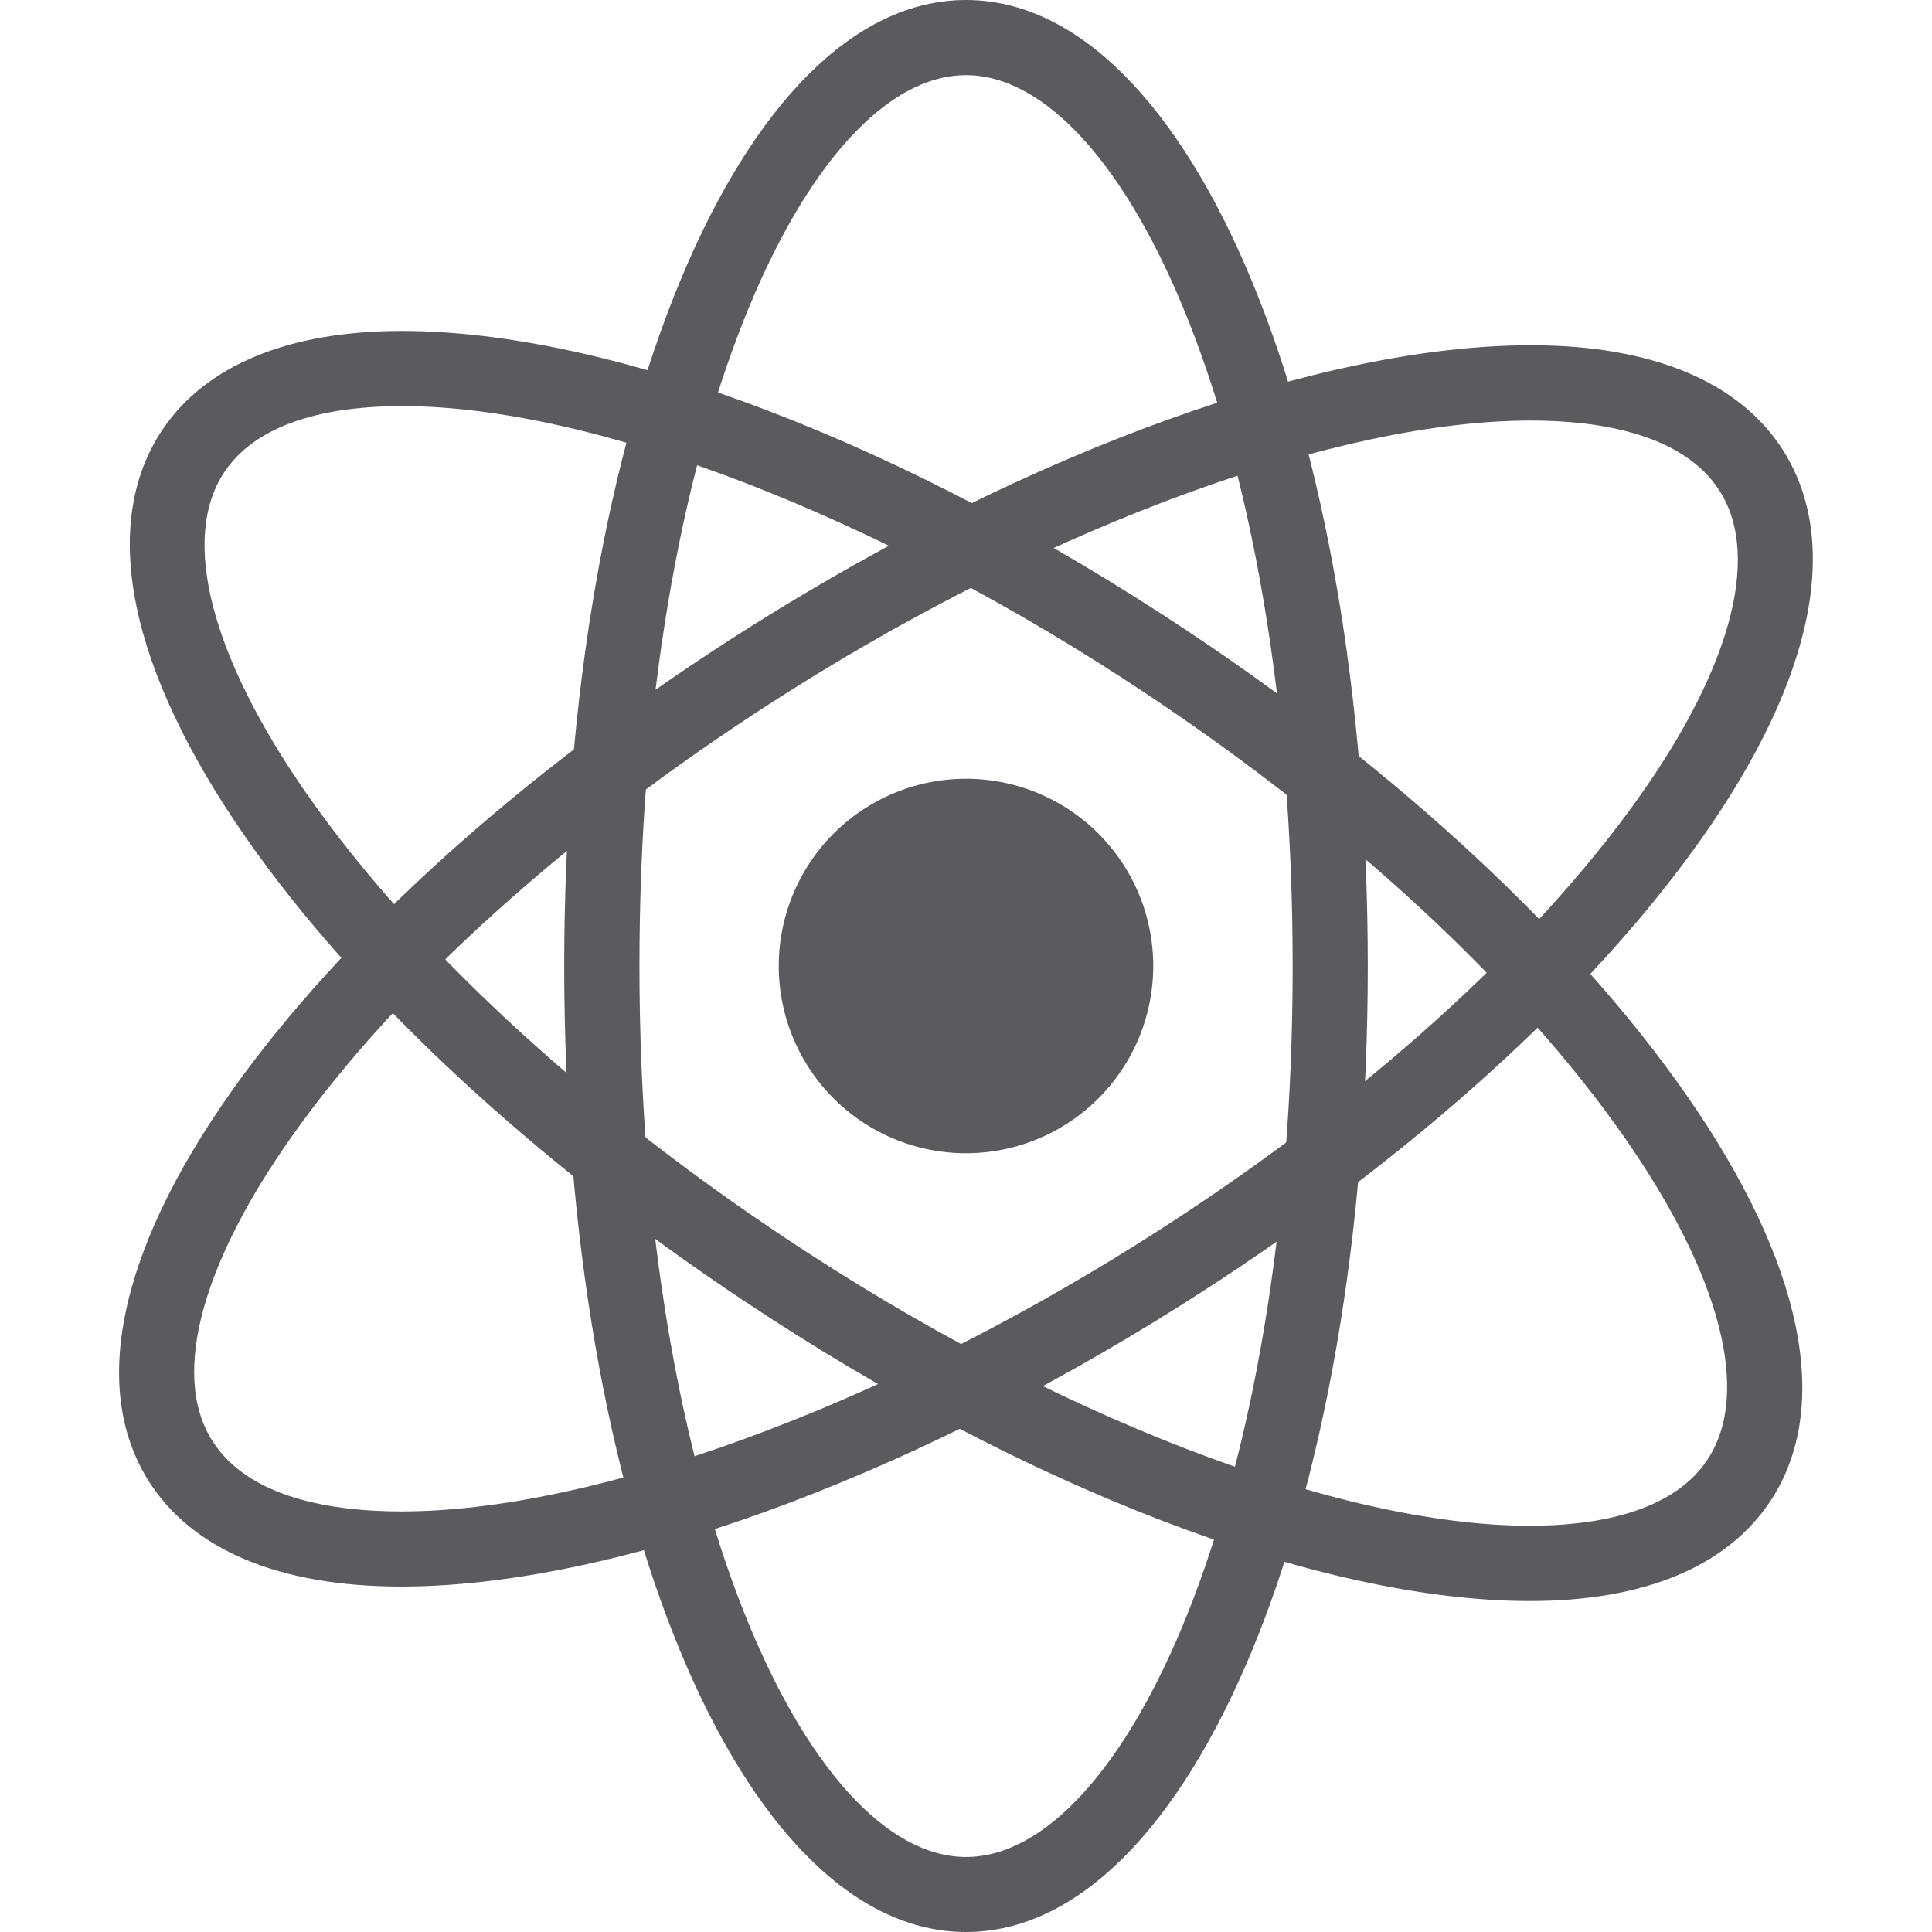 <svg id="Layer_1" data-name="Layer 1" xmlns="http://www.w3.org/2000/svg" viewBox="0 0 512 512"><title>atom-glyph</title><path d="M305.62,256A49.62,49.62,0,1,1,256,206.38,49.61,49.61,0,0,1,305.62,256Z" fill="#5b5b5f"/><path d="M405.47,424.29c-55.67,0-133.61-29.75-208.49-79.67C141.24,307.5,94.47,264,65.18,222c-31-44.54-38.94-82.89-22.21-108C54.44,96.83,76.42,87.71,106.5,87.71c55.7,0,133.61,29.8,208.52,79.72C370.76,204.53,417.53,248.07,446.79,290c31.07,44.56,39,82.89,22.25,108C457.53,415.22,435.58,424.29,405.47,424.29Zm-299-316.67c-16.13,0-37.36,3-47,17.47-11.7,17.55-3.7,48.73,22,85.55C109.38,250.58,154.3,292.26,208,328c70.68,47.12,146.31,76.34,197.45,76.34,16.13,0,37.39-3,47-17.45,11.7-17.57,3.67-48.74-22-85.55C402.59,261.45,357.67,219.74,304,184,233.31,136.88,157.61,107.62,106.5,107.62Z" fill="#5b5b5f"/><path d="M106.31,420.45c-32.26,0-55.4-9.7-66.94-28C23.3,366.88,32.2,328.78,64.39,285c30.31-41.15,78.24-83.5,134.87-119.15,73.95-46.54,151.1-74.35,206.44-74.35,32.23,0,55.4,9.7,66.94,28,16,25.54,7.17,63.65-25.06,107.37-30.31,41.19-78.21,83.5-134.84,119.17C238.77,392.66,161.65,420.45,106.31,420.45Zm299.4-309c-51,0-126,27.32-195.83,71.3C155.3,217.13,109.32,257.65,80.43,296.87,53.78,333,45,364,56.23,381.77c9.72,15.52,32.59,18.78,50.08,18.78,50.94,0,126-27.34,195.8-71.32,54.61-34.36,100.59-74.87,129.45-114.1C458.2,179,467,148,455.79,130.19,446,114.71,423.16,111.45,405.71,111.45Z" fill="#5b5b5f"/><path d="M256,512c-59.7,0-106.48-112.46-106.48-256S196.3,0,256,0,362.48,112.44,362.48,256,315.7,512,256,512Zm0-492.08c-41.82,0-86.54,94.86-86.54,236S214.18,492.12,256,492.12,342.57,397.21,342.57,256,297.78,19.92,256,19.92Z" fill="#5b5b5f"/></svg>
